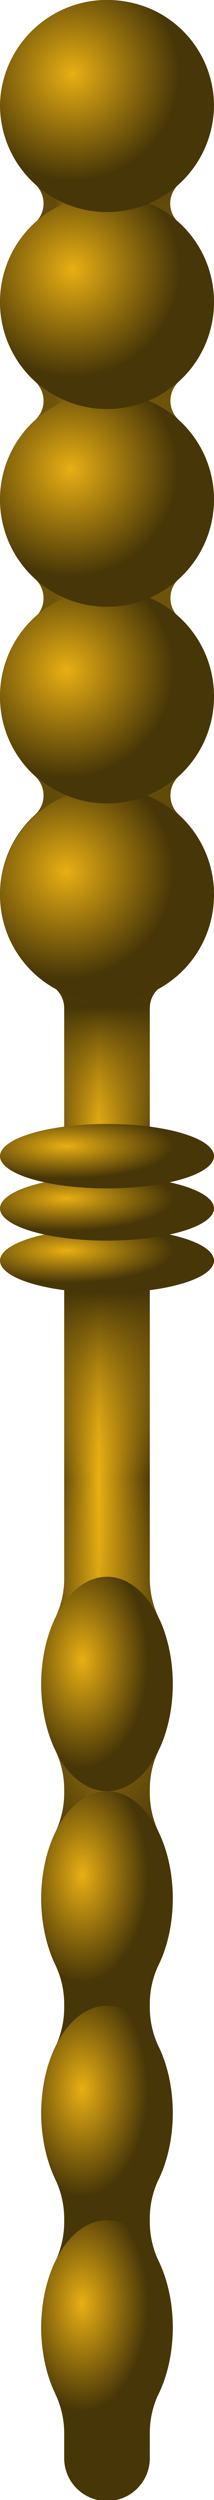 <svg id="R-ICO-013727" xmlns="http://www.w3.org/2000/svg" xmlns:xlink="http://www.w3.org/1999/xlink" viewBox="0 0 16.422 191.41"><defs><style>.cls-1{fill:url(#linear-gradient);}.cls-2{fill:url(#linear-gradient-2);}.cls-3{fill:url(#radial-gradient);}.cls-4{fill:url(#radial-gradient-2);}.cls-5{fill:url(#radial-gradient-3);}.cls-6{fill:url(#radial-gradient-4);}.cls-7{fill:url(#radial-gradient-5);}.cls-8{fill:url(#radial-gradient-6);}.cls-9{fill:url(#radial-gradient-7);}.cls-10{fill:url(#radial-gradient-8);}.cls-11{fill:url(#radial-gradient-9);}.cls-12{fill:url(#radial-gradient-10);}.cls-13{fill:url(#radial-gradient-11);}.cls-14{fill:url(#radial-gradient-12);}</style><linearGradient id="linear-gradient" x1="91.789" y1="100.007" x2="108.211" y2="100.007" gradientUnits="userSpaceOnUse"><stop offset="0.257" stop-color="#473607"/><stop offset="0.461" stop-color="#e8af14"/><stop offset="0.708" stop-color="#473607"/></linearGradient><linearGradient id="linear-gradient-2" x1="100" y1="195.705" x2="100" y2="4.309" gradientUnits="userSpaceOnUse"><stop offset="0.257" stop-color="#473607"/><stop offset="0.409" stop-color="#e8af14" stop-opacity="0"/><stop offset="0.483" stop-color="#473607"/><stop offset="0.537" stop-color="#e8af14" stop-opacity="0"/><stop offset="0.597" stop-color="#473607"/><stop offset="1" stop-color="#e8af14" stop-opacity="0"/></linearGradient><radialGradient id="radial-gradient" cx="96.88" cy="529.934" r="8.211" gradientTransform="translate(-91.789 -63.234) scale(1 0.3)" gradientUnits="userSpaceOnUse"><stop offset="0" stop-color="#e8af14"/><stop offset="1" stop-color="#473607"/></radialGradient><radialGradient id="radial-gradient-2" cx="96.88" cy="516.62" r="8.211" xlink:href="#radial-gradient"/><radialGradient id="radial-gradient-3" cx="96.88" cy="503.306" r="8.211" xlink:href="#radial-gradient"/><radialGradient id="radial-gradient-4" cx="79.074" cy="131.421" r="8.211" gradientTransform="translate(-42.329 -4.295) scale(0.615 1)" xlink:href="#radial-gradient"/><radialGradient id="radial-gradient-5" cx="79.074" cy="147.843" r="8.211" gradientTransform="translate(-42.329 -4.295) scale(0.615 1)" xlink:href="#radial-gradient"/><radialGradient id="radial-gradient-6" cx="79.074" cy="164.265" r="8.211" gradientTransform="translate(-42.329 -4.295) scale(0.615 1)" xlink:href="#radial-gradient"/><radialGradient id="radial-gradient-7" cx="79.074" cy="180.687" r="8.211" gradientTransform="translate(-42.329 -4.295) scale(0.615 1)" xlink:href="#radial-gradient"/><radialGradient id="radial-gradient-8" cx="5.091" cy="66.713" r="8.211" gradientTransform="matrix(1, 0, 0, 1, 0, 0)" xlink:href="#radial-gradient"/><radialGradient id="radial-gradient-9" cx="5.091" cy="51.33" r="8.211" gradientTransform="matrix(1, 0, 0, 1, 0, 0)" xlink:href="#radial-gradient"/><radialGradient id="radial-gradient-10" cx="5.419" cy="35.946" r="8.211" gradientTransform="matrix(1, 0, 0, 1, 0, 0)" xlink:href="#radial-gradient"/><radialGradient id="radial-gradient-11" cx="5.583" cy="20.643" r="8.211" gradientTransform="matrix(1, 0, 0, 1, 0, 0)" xlink:href="#radial-gradient"/><radialGradient id="radial-gradient-12" cx="97.372" cy="9.95" r="8.165" gradientTransform="matrix(1, 0, 0, 1, 0, 0)" xlink:href="#radial-gradient"/></defs><title>R-ICO-013727</title><g id="ROBO1"><path class="cls-1" d="M108.211,27.429a8.188,8.188,0,0,0-2.7-6.084,1.97,1.97,0,0,1-.047-2.9,8.307,8.307,0,0,0,2.745-6.126A8.079,8.079,0,0,0,100,4.309a8.184,8.184,0,0,0-8.211,8.012,8.188,8.188,0,0,0,2.7,6.087,2,2,0,0,1,0,2.935,8.208,8.208,0,0,0,0,12.173,2,2,0,0,1,0,2.935,8.208,8.208,0,0,0,0,12.173,2,2,0,0,1,0,2.935,8.208,8.208,0,0,0,0,12.173,2,2,0,0,1,0,2.935,8.207,8.207,0,0,0,1.253,13.105,1.99,1.99,0,0,1,.973,1.7v43.549a7,7,0,0,1-.661,3.095,12.4,12.4,0,0,0,0,10.231,7,7,0,0,1,.661,3.1h0a7,7,0,0,1-.661,3.095,12.4,12.4,0,0,0,0,10.231,7,7,0,0,1,.661,3.1h0a7,7,0,0,1-.661,3.095,12.4,12.4,0,0,0,0,10.231,7,7,0,0,1,.661,3.1h0a7,7,0,0,1-.661,3.095,12.4,12.4,0,0,0,0,10.231,7,7,0,0,1,.661,3.1v1.715a3.285,3.285,0,1,0,6.569,0V190.7a7,7,0,0,1,.661-3.095,12.412,12.412,0,0,0,0-10.23,7,7,0,0,1-.661-3.095v0a7,7,0,0,1,.661-3.095,12.412,12.412,0,0,0,0-10.23,7,7,0,0,1-.661-3.095v0a7,7,0,0,1,.661-3.1,12.412,12.412,0,0,0,0-10.23,7,7,0,0,1-.661-3.095v0a7,7,0,0,1,.661-3.095,12.412,12.412,0,0,0,0-10.23,7,7,0,0,1-.661-3.095V81.468a1.988,1.988,0,0,1,.972-1.7,8.207,8.207,0,0,0,1.253-13.105,2,2,0,0,1,0-2.935,8.208,8.208,0,0,0,0-12.173,2,2,0,0,1,0-2.935,8.208,8.208,0,0,0,0-12.173,2,2,0,0,1,0-2.935A8.188,8.188,0,0,0,108.211,27.429Z" transform="translate(-91.789 -4.295)"/><path class="cls-2" d="M108.211,27.429a8.188,8.188,0,0,0-2.7-6.084,1.97,1.97,0,0,1-.047-2.9,8.307,8.307,0,0,0,2.745-6.126A8.079,8.079,0,0,0,100,4.309a8.184,8.184,0,0,0-8.211,8.012,8.188,8.188,0,0,0,2.7,6.087,2,2,0,0,1,0,2.935,8.208,8.208,0,0,0,0,12.173,2,2,0,0,1,0,2.935,8.208,8.208,0,0,0,0,12.173,2,2,0,0,1,0,2.935,8.208,8.208,0,0,0,0,12.173,2,2,0,0,1,0,2.935,8.207,8.207,0,0,0,1.253,13.105,1.99,1.99,0,0,1,.973,1.7v43.549a7,7,0,0,1-.661,3.095,12.4,12.4,0,0,0,0,10.231,7,7,0,0,1,.661,3.1h0a7,7,0,0,1-.661,3.095,12.4,12.4,0,0,0,0,10.231,7,7,0,0,1,.661,3.1h0a7,7,0,0,1-.661,3.095,12.4,12.4,0,0,0,0,10.231,7,7,0,0,1,.661,3.1h0a7,7,0,0,1-.661,3.095,12.4,12.4,0,0,0,0,10.231,7,7,0,0,1,.661,3.1v1.715a3.285,3.285,0,1,0,6.569,0V190.7a7,7,0,0,1,.661-3.095,12.412,12.412,0,0,0,0-10.23,7,7,0,0,1-.661-3.095v0a7,7,0,0,1,.661-3.095,12.412,12.412,0,0,0,0-10.23,7,7,0,0,1-.661-3.095v0a7,7,0,0,1,.661-3.1,12.412,12.412,0,0,0,0-10.23,7,7,0,0,1-.661-3.095v0a7,7,0,0,1,.661-3.095,12.412,12.412,0,0,0,0-10.23,7,7,0,0,1-.661-3.095V81.468a1.988,1.988,0,0,1,.972-1.7,8.207,8.207,0,0,0,1.253-13.105,2,2,0,0,1,0-2.935,8.208,8.208,0,0,0,0-12.173,2,2,0,0,1,0-2.935,8.208,8.208,0,0,0,0-12.173,2,2,0,0,1,0-2.935A8.188,8.188,0,0,0,108.211,27.429Z" transform="translate(-91.789 -4.295)"/><ellipse class="cls-3" cx="8.211" cy="96.52" rx="8.211" ry="2.467"/><ellipse class="cls-4" cx="8.211" cy="92.52" rx="8.211" ry="2.467"/><ellipse class="cls-5" cx="8.211" cy="88.52" rx="8.211" ry="2.467"/><ellipse class="cls-6" cx="8.211" cy="128.933" rx="5.049" ry="8.211"/><ellipse class="cls-7" cx="8.211" cy="145.355" rx="5.049" ry="8.211"/><ellipse class="cls-8" cx="8.211" cy="161.777" rx="5.049" ry="8.211"/><ellipse class="cls-9" cx="8.211" cy="178.199" rx="5.049" ry="8.211"/><circle class="cls-10" cx="8.211" cy="68.52" r="8.211"/><circle class="cls-11" cx="8.211" cy="53.3" r="8.211"/><circle class="cls-12" cx="8.211" cy="38.245" r="8.211"/><circle class="cls-13" cx="8.211" cy="23.107" r="8.211"/><path class="cls-14" d="M108.211,12.321a8.213,8.213,0,0,0-16.422,0,8.211,8.211,0,1,0,16.422,0Z" transform="translate(-91.789 -4.295)"/></g></svg>